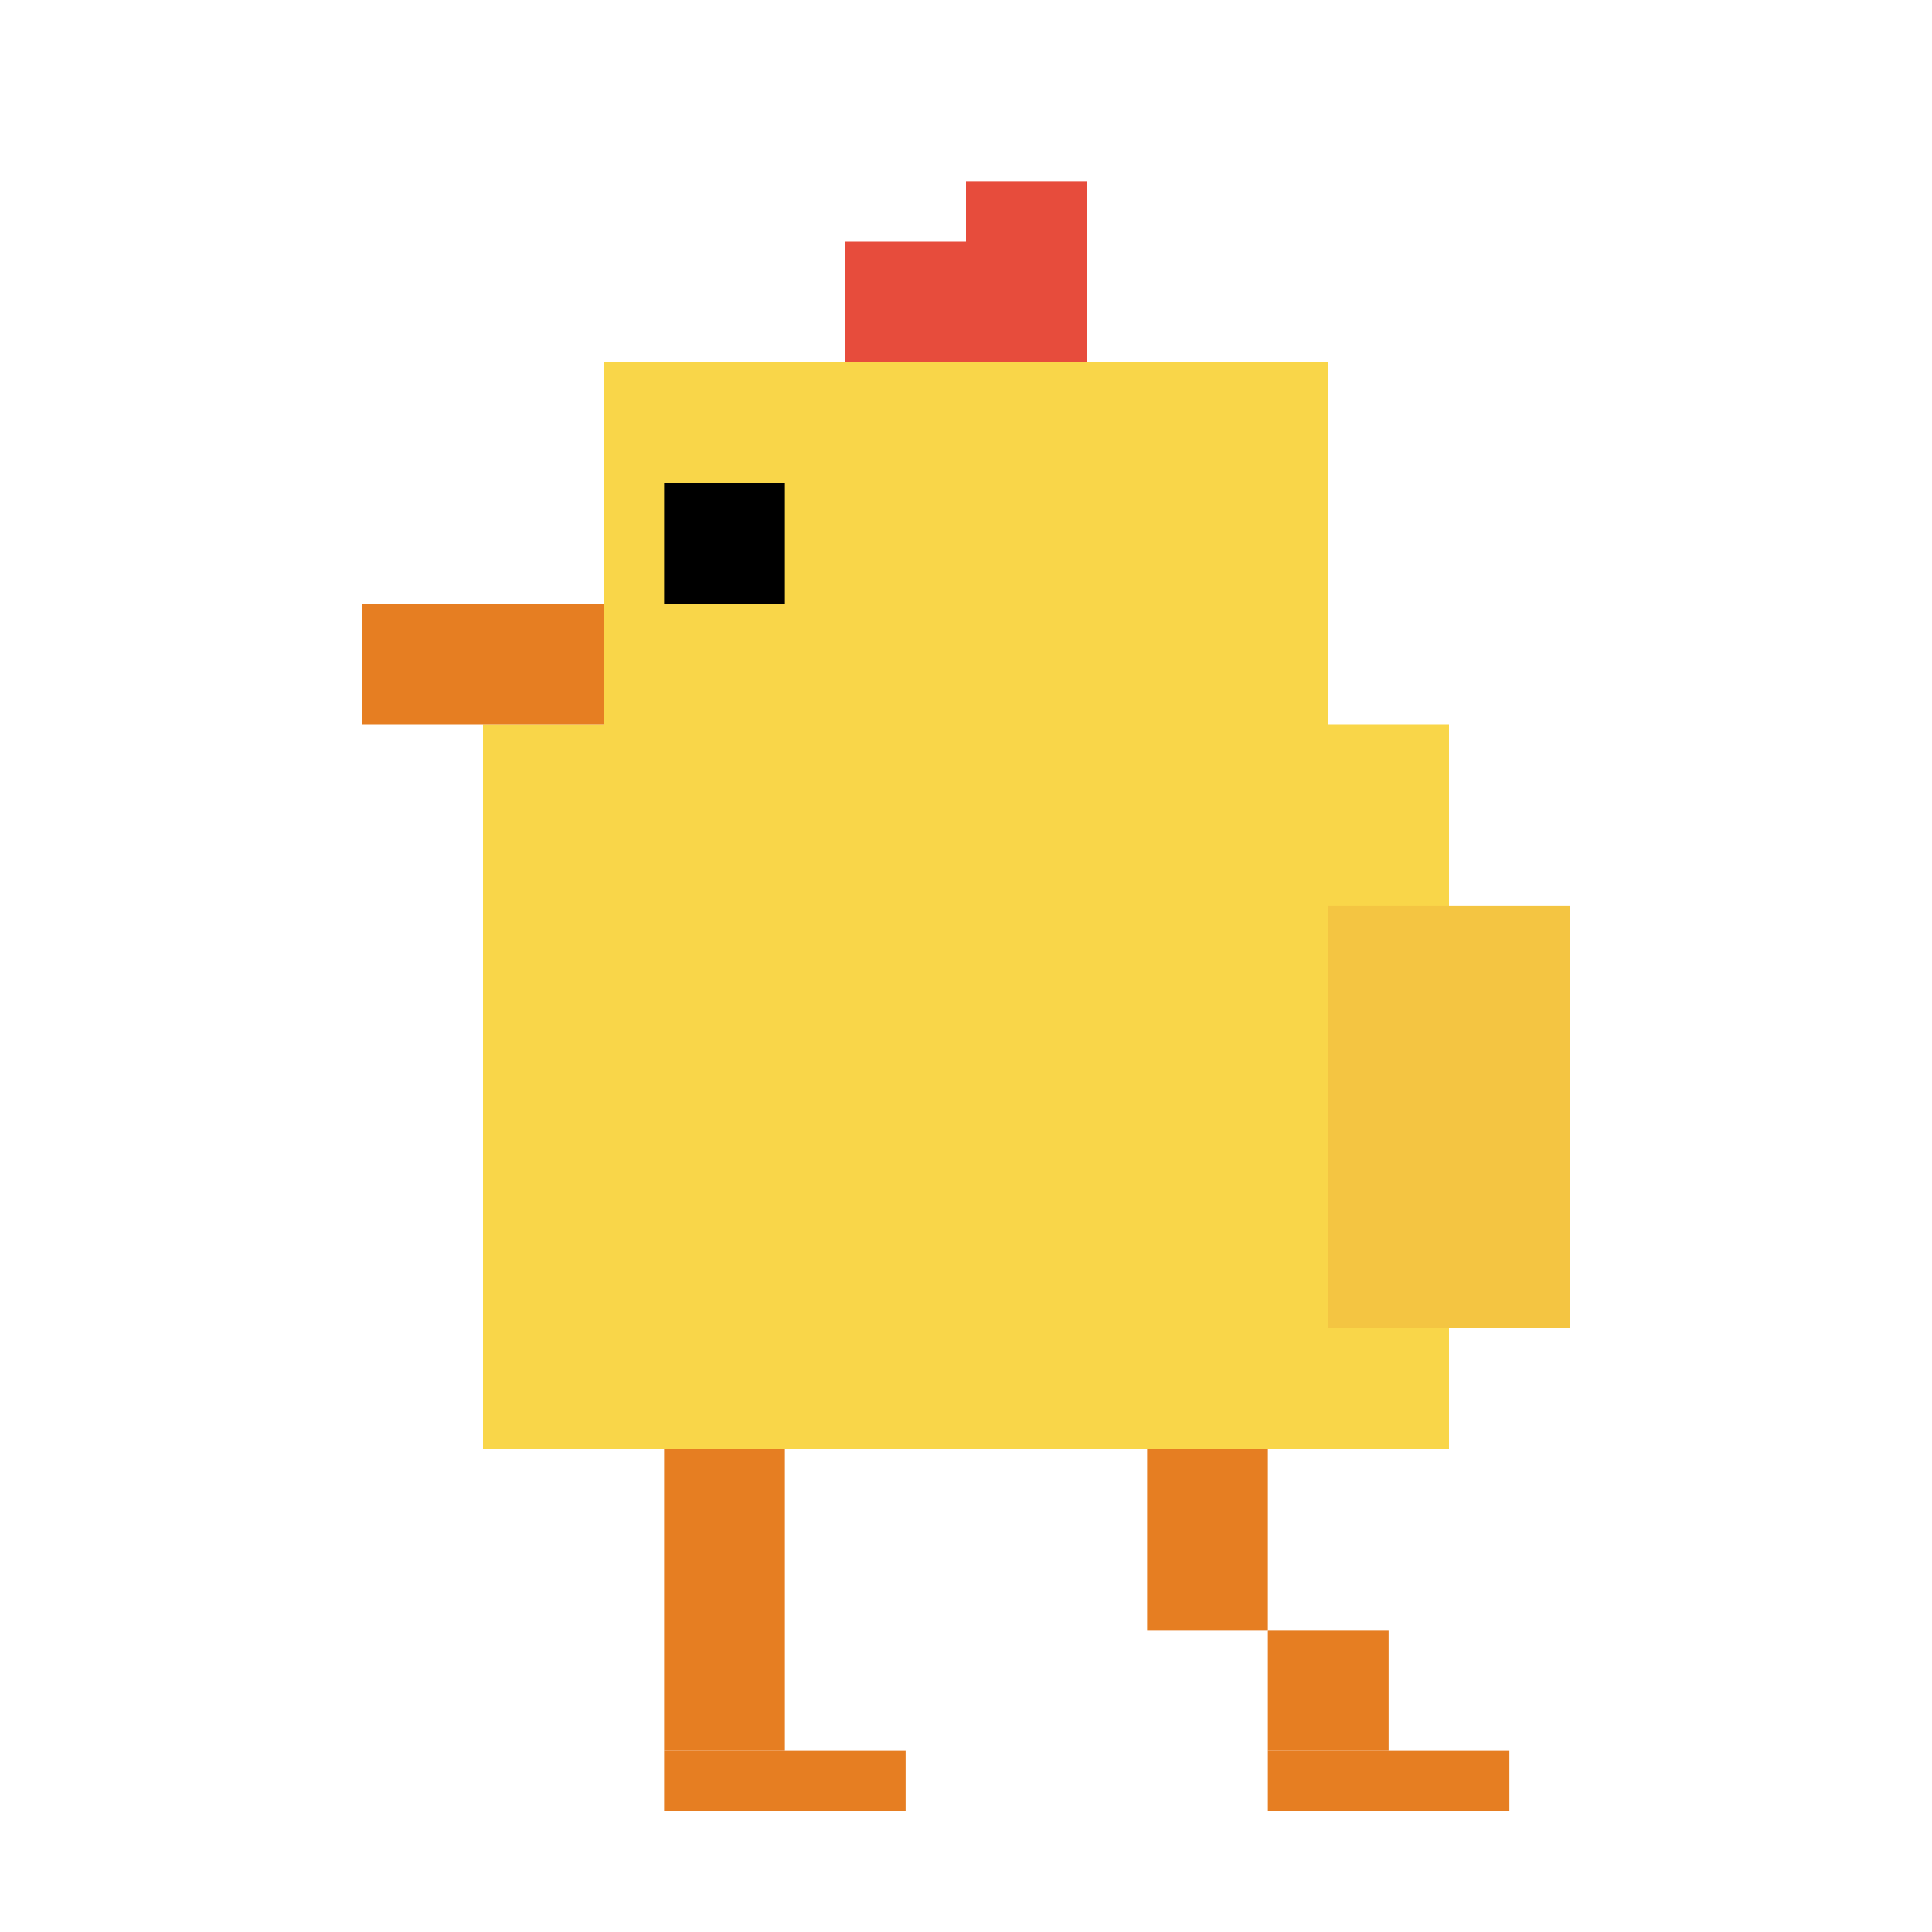 <svg width="64" height="64" xmlns="http://www.w3.org/2000/svg">
  <!-- Pixel art chicken - walk left frame 3 -->
  
  <!-- Body -->
  <rect x="16" y="24" width="32" height="24" fill="#f9d649" />
  
  <!-- Head -->
  <rect x="20" y="12" width="24" height="20" fill="#f9d649" />
  
  <!-- Comb -->
  <rect x="32" y="6" width="4" height="6" fill="#e74c3c" />
  <rect x="28" y="8" width="4" height="4" fill="#e74c3c" />
  
  <!-- Beak -->
  <rect x="12" y="20" width="8" height="4" fill="#e67e22" />
  
  <!-- Eyes -->
  <rect x="22" y="16" width="4" height="4" fill="#000000" />
  
  <!-- Legs (walking position 3 - opposite of frame 1) -->
  <rect x="38" y="48" width="4" height="6" fill="#e67e22" />
  <rect x="42" y="54" width="4" height="4" fill="#e67e22" />
  <rect x="22" y="48" width="4" height="10" fill="#e67e22" />
  
  <!-- Feet -->
  <rect x="42" y="58" width="8" height="2" fill="#e67e22" />
  <rect x="22" y="58" width="8" height="2" fill="#e67e22" />
  
  <!-- Wing (slightly lowered) -->
  <rect x="44" y="30" width="8" height="14" fill="#f4c542" />
</svg> 
